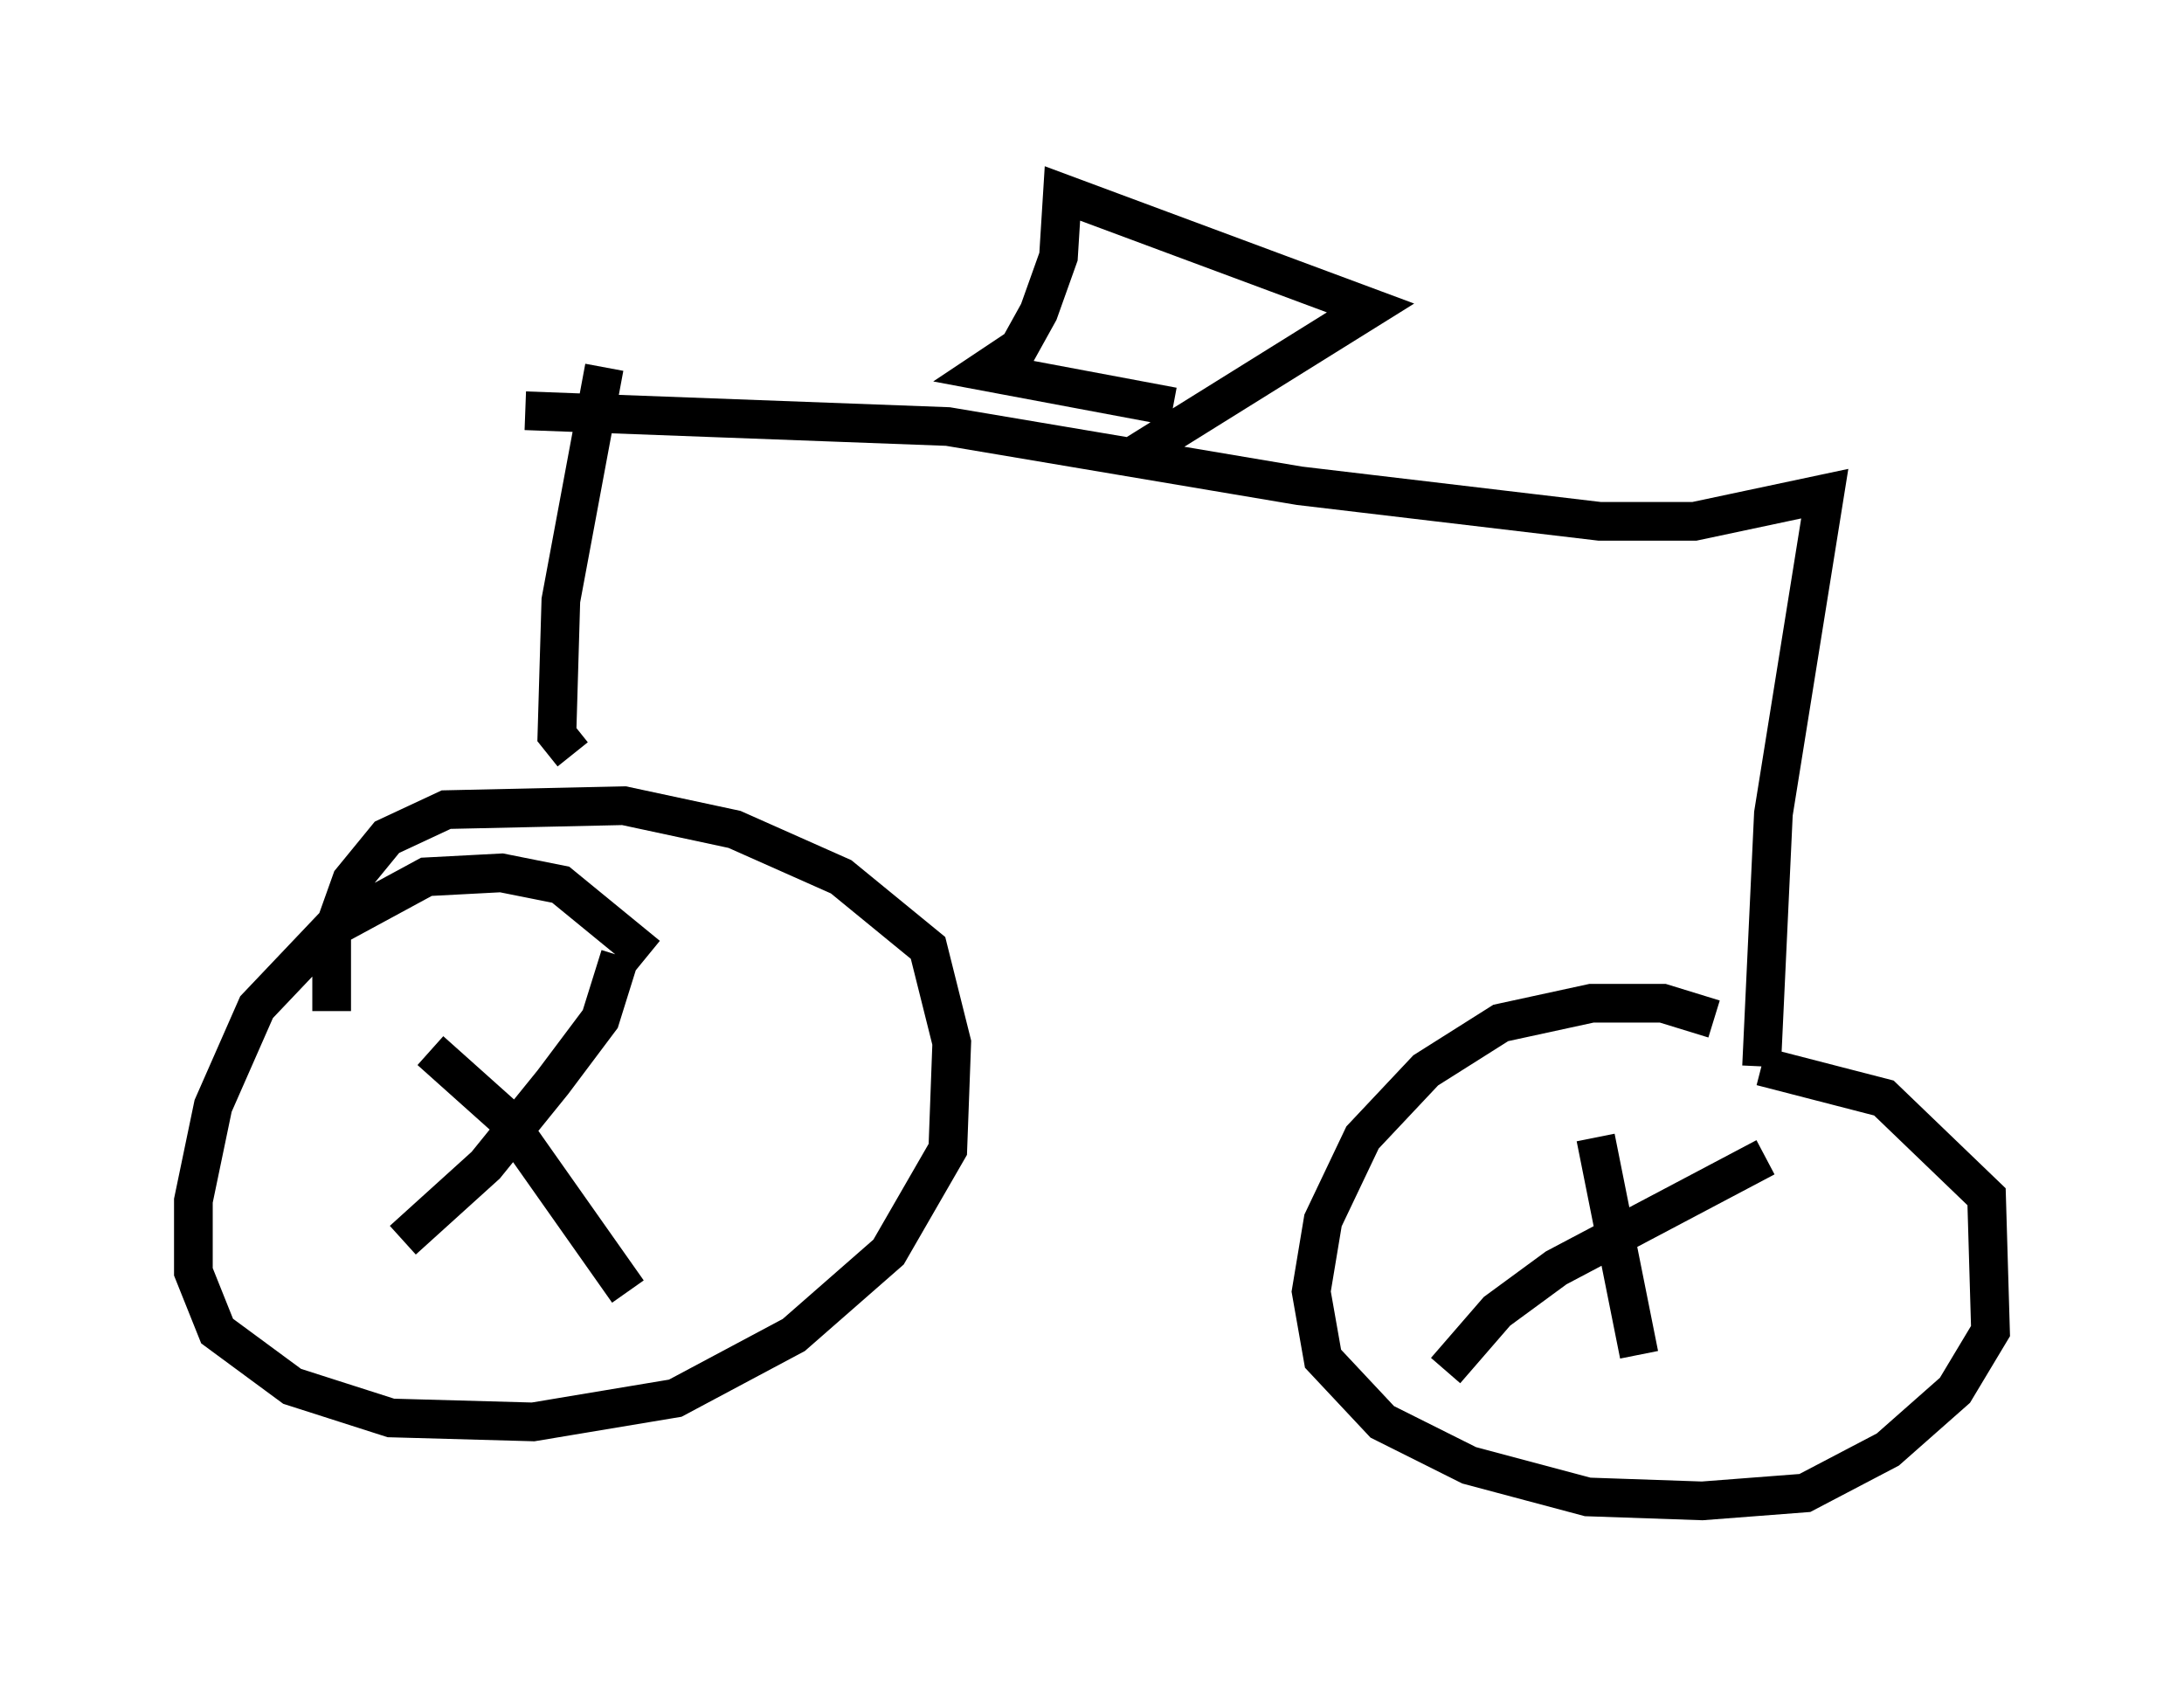 <?xml version="1.0" encoding="utf-8" ?>
<svg baseProfile="full" height="43.79" version="1.1" width="56.448" xmlns="http://www.w3.org/2000/svg" xmlns:ev="http://www.w3.org/2001/xml-events" xmlns:xlink="http://www.w3.org/1999/xlink"><defs /><rect fill="white" height="43.79" width="56.448" x="0" y="0" /><path d="M46.344, 28.071 m-2.042, -1.735 l-1.327, -0.408 -1.838, 0.0 l-2.348, 0.51 -1.94, 1.225 l-1.633, 1.735 -1.021, 2.144 l-0.306, 1.838 0.306, 1.735 l1.531, 1.633 2.246, 1.123 l3.063, 0.817 2.96, 0.102 l2.654, -0.204 2.144, -1.123 l1.735, -1.531 0.919, -1.531 l-0.102, -3.471 -2.654, -2.552 l-3.165, -0.817 m-28.788, -2.858 l-2.246, -1.838 -1.531, -0.306 l-1.94, 0.102 -2.45, 1.327 l-1.94, 2.042 -1.123, 2.552 l-0.51, 2.45 0.0, 1.838 l0.613, 1.531 1.94, 1.429 l2.552, 0.817 3.675, 0.102 l3.675, -0.613 3.063, -1.633 l2.45, -2.144 1.531, -2.654 l0.102, -2.756 -0.613, -2.45 l-2.246, -1.838 -2.756, -1.225 l-2.858, -0.613 -4.594, 0.102 l-1.531, 0.715 -0.919, 1.123 l-0.51, 1.429 0.0, 1.94 m2.552, 1.021 l1.94, 1.735 3.165, 4.492 m-0.204, -8.677 l-0.51, 1.633 -1.225, 1.633 l-1.735, 2.144 -2.144, 1.94 m30.83, -2.654 l1.123, 5.615 m3.267, -5.104 l-5.41, 2.858 -1.531, 1.123 l-1.327, 1.531 m-22.561, -15.925 l-0.408, -0.51 0.102, -3.471 l1.123, -6.023 m-2.042, 1.123 l10.923, 0.408 9.086, 1.531 l7.758, 0.919 2.45, 0.0 l3.369, -0.715 -1.327, 8.269 l-0.306, 6.533 m-15.211, -17.048 l-4.9, -0.919 0.919, -0.613 l0.51, -0.919 0.51, -1.429 l0.102, -1.633 7.963, 2.96 l-6.227, 3.879 " fill="none" stroke="black" stroke-width="1" /></svg>